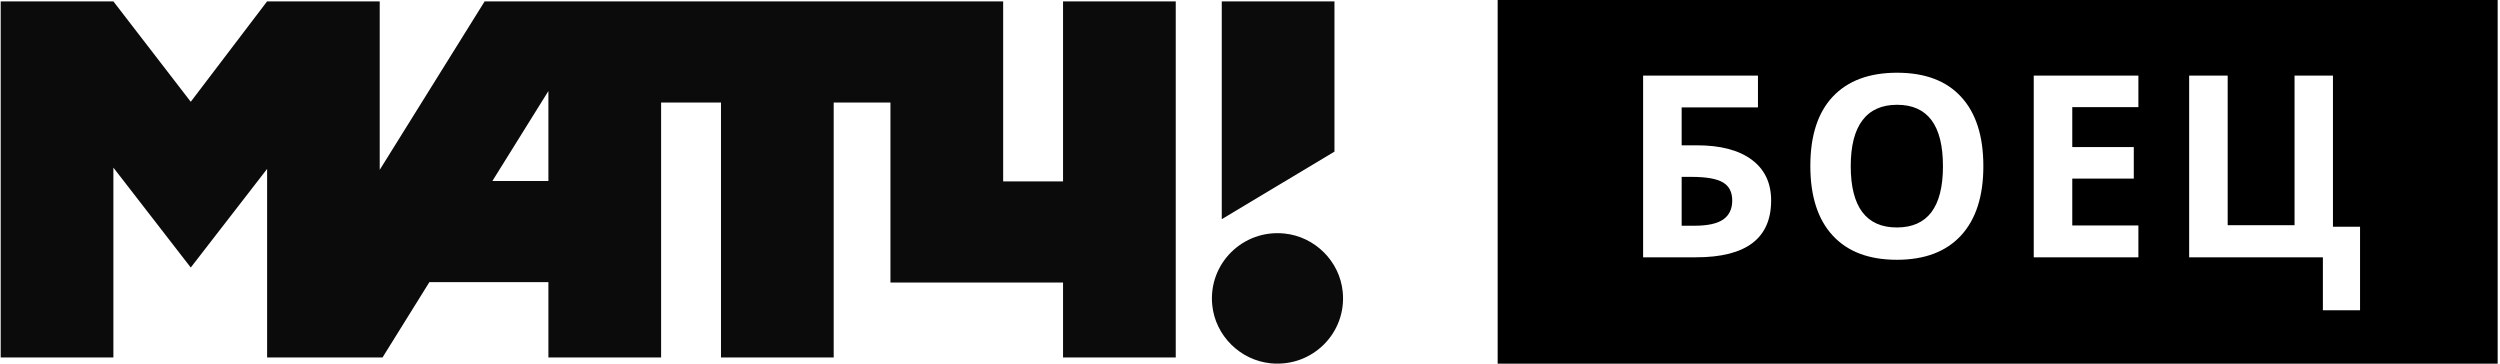 <svg width="275" height="40" viewBox="0 0 275 40" fill="none" xmlns="http://www.w3.org/2000/svg">
<path fill-rule="evenodd" clip-rule="evenodd" d="M116.935 0.152V19.952H110.347V0.152H53.31L41.769 18.682V0.152H29.38L20.982 11.195L12.472 0.152H0.077V39.319H12.473V18.439L20.983 29.428L29.382 18.58V39.319H42.078L47.233 31.033H60.324V39.319H72.722V11.281H79.309V39.319H91.707V11.281H97.949V31.08H116.935V39.319H129.332V0.153H116.935V0.152ZM60.324 10.013V19.912H54.16L60.324 10.013Z" fill="#0B0B0B"/>
<path fill-rule="evenodd" clip-rule="evenodd" d="M134.394 0.152V24.11L146.791 16.677V0.152H134.394Z" fill="#0B0B0B"/>
<path fill-rule="evenodd" clip-rule="evenodd" d="M147.7 32.091C147.366 28.733 144.636 26.015 141.259 25.684C136.698 25.234 132.895 29.017 133.347 33.557C133.682 36.915 136.412 39.632 139.787 39.964C144.349 40.413 148.151 36.63 147.7 32.091Z" fill="#0B0B0B"/>
<path fill-rule="evenodd" clip-rule="evenodd" d="M274.743 0H164.743V40H274.743V0ZM215.708 25.91C217.348 24.133 218.169 21.59 218.169 18.281C218.169 14.963 217.353 12.421 215.721 10.652C214.099 8.884 211.752 8 208.68 8C205.609 8 203.248 8.88 201.598 10.639C199.958 12.389 199.137 14.927 199.137 18.254C199.137 21.581 199.958 24.133 201.598 25.91C203.239 27.688 205.591 28.576 208.653 28.576C211.716 28.576 214.067 27.688 215.708 25.91ZM204.852 23.326C204.005 22.196 203.581 20.514 203.581 18.281C203.581 16.048 204.009 14.367 204.866 13.236C205.723 12.097 206.994 11.527 208.68 11.527C212.044 11.527 213.725 13.779 213.725 18.281C213.725 22.775 212.035 25.021 208.653 25.021C206.967 25.021 205.7 24.456 204.852 23.326ZM186.65 15.984H184.982V11.814H193.376V8.314H180.743V28.303H186.568C192.073 28.303 194.825 26.22 194.825 22.055C194.825 20.122 194.114 18.628 192.693 17.57C191.271 16.513 189.256 15.984 186.65 15.984ZM186.404 24.83H184.982V19.457H186.062C187.702 19.457 188.86 19.662 189.534 20.072C190.209 20.473 190.546 21.134 190.546 22.055C190.546 22.984 190.213 23.682 189.548 24.146C188.883 24.602 187.835 24.83 186.404 24.83ZM235.223 28.303H223.711V8.314H235.223V11.787H227.95V16.176H234.717V19.648H227.95V24.803H235.223V28.303ZM259.605 24.939H256.625V8.314H252.4V24.775H245.045V8.314H240.807V28.303H255.517V34.127H259.605V24.939Z" fill="black"/>
</svg>
